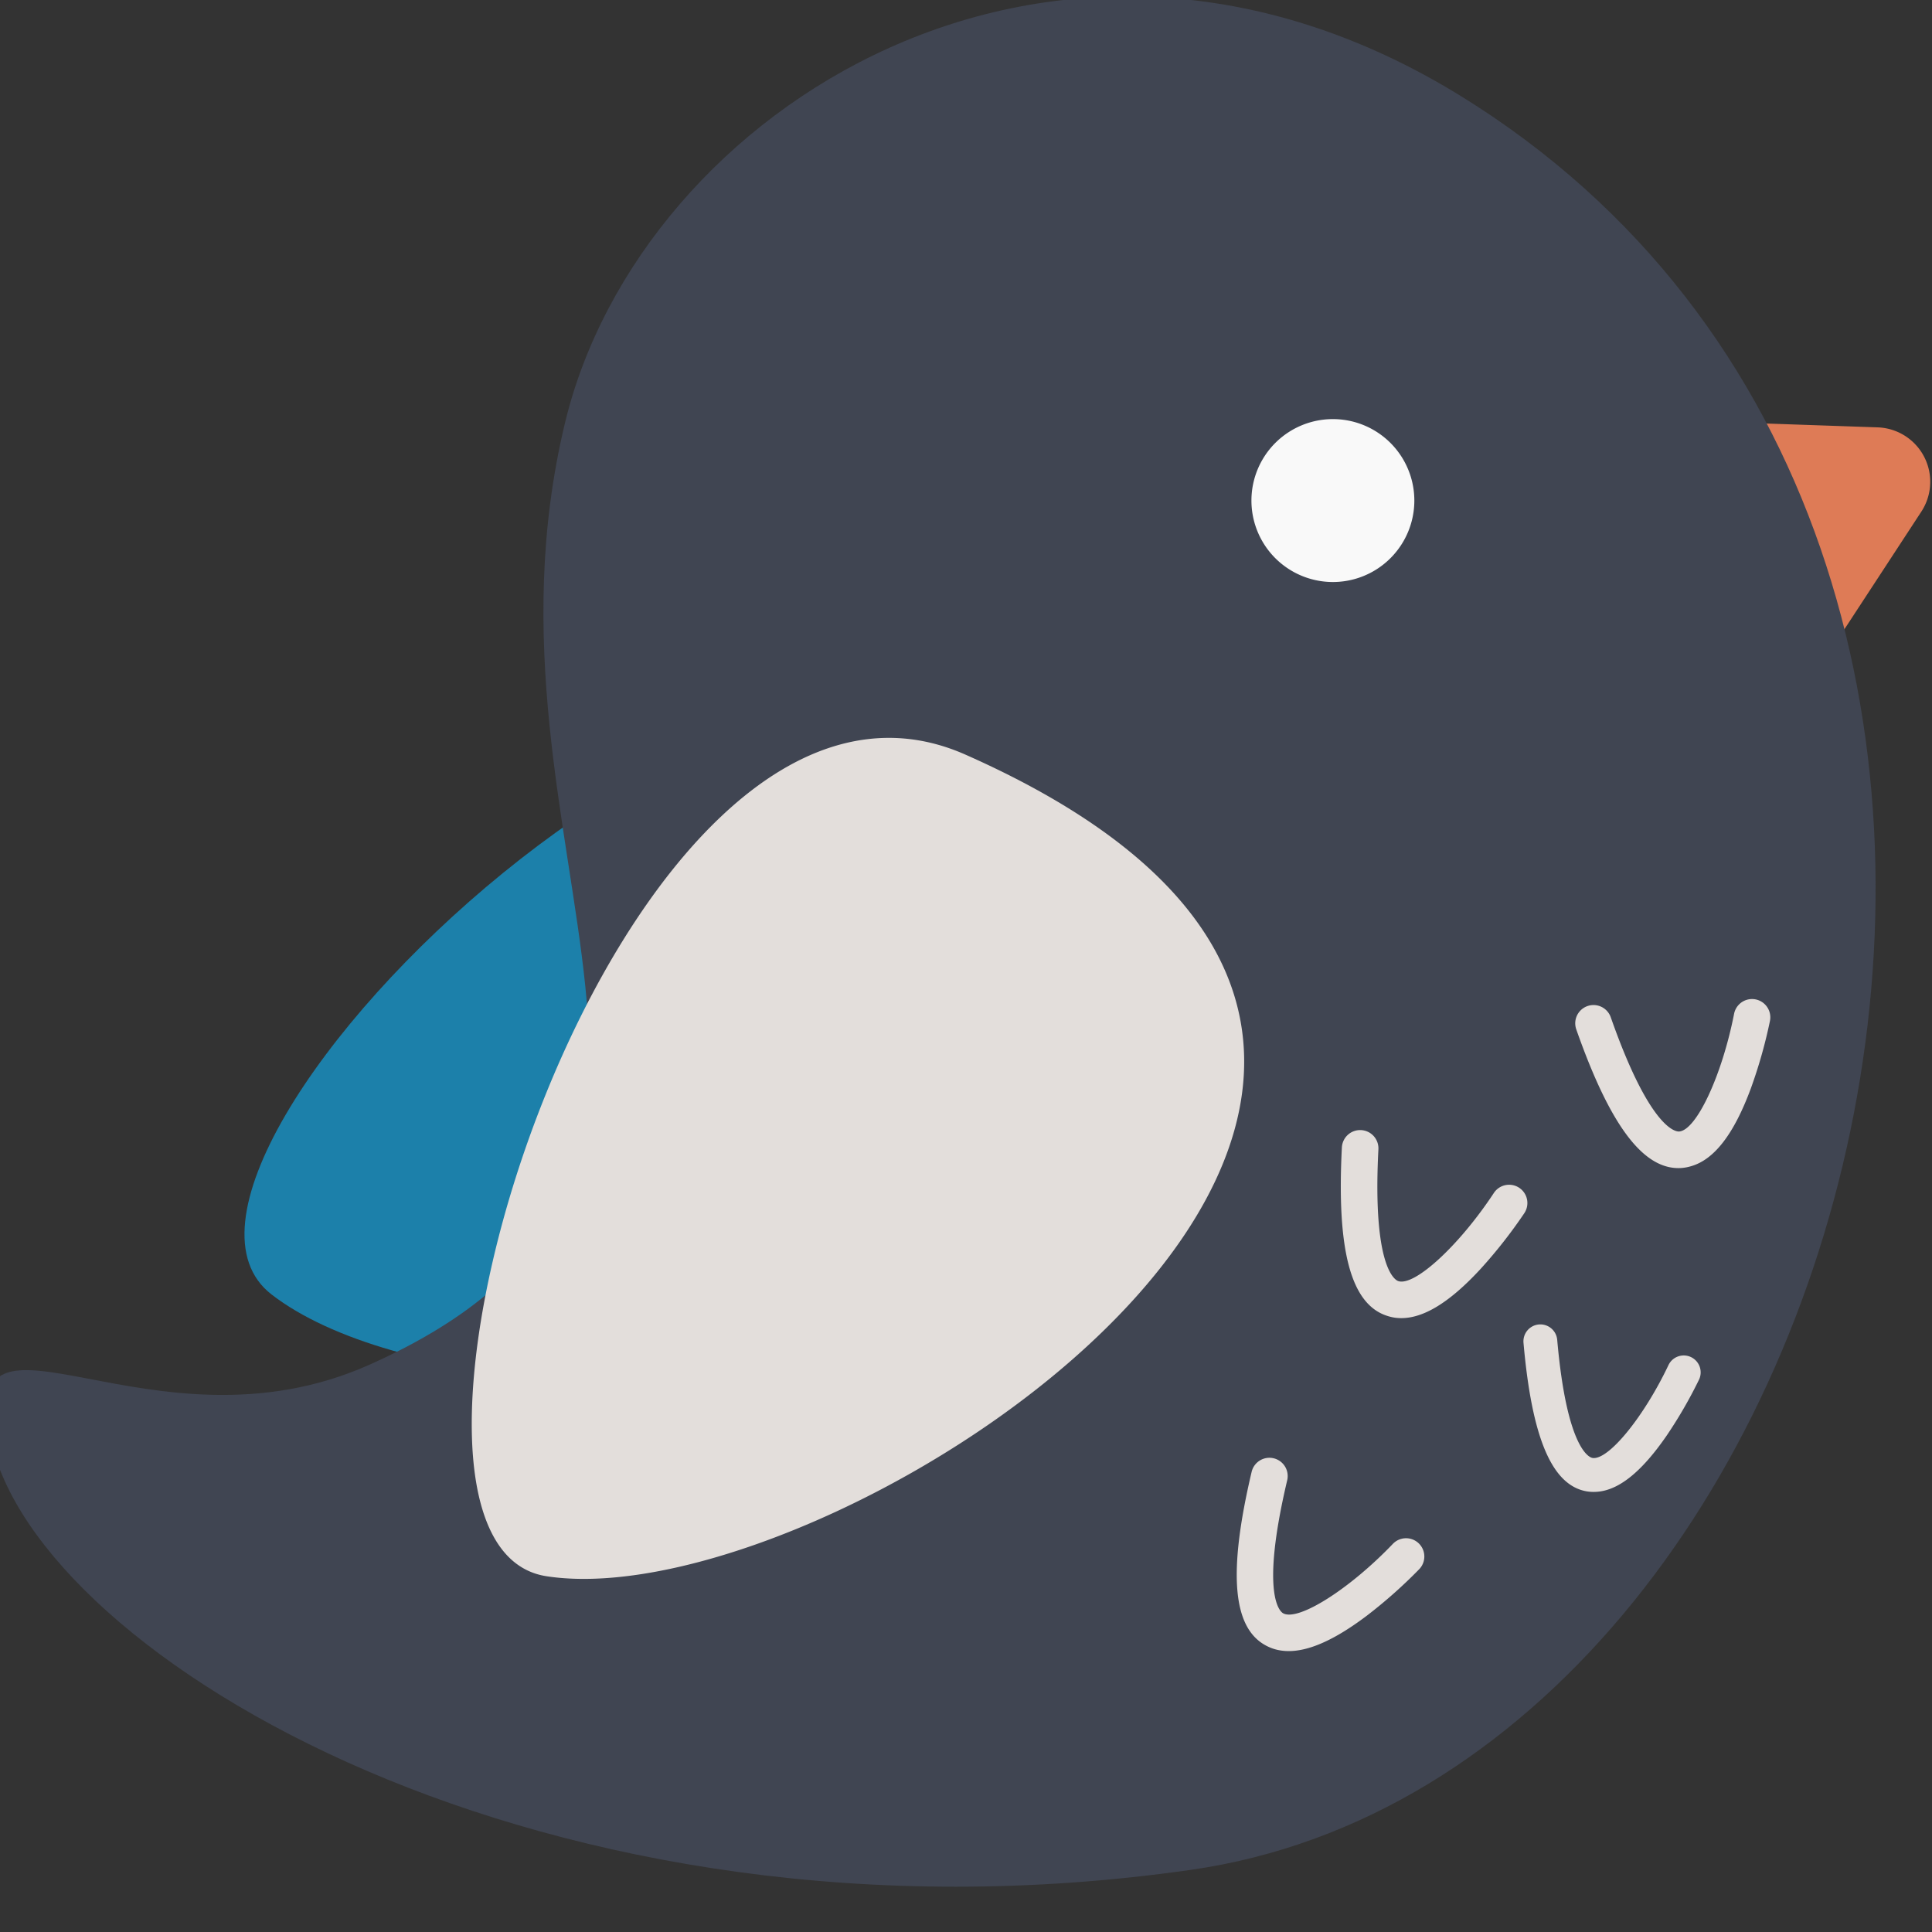 <?xml version="1.0" encoding="UTF-8" standalone="no"?>
<!-- Created with Inkscape (http://www.inkscape.org/) -->

<svg
   width="16.933mm"
   height="16.933mm"
   viewBox="0 0 16.933 16.933"
   version="1.1"
   id="svg1"
   inkscape:export-filename="ubuntubudgielogo64-r.png"
   inkscape:export-xdpi="96"
   inkscape:export-ydpi="96"
   sodipodi:docname="ubuntubudgielogo64-r.svg"
   inkscape:version="1.3.2 (091e20e, 2023-11-25, custom)"
   xmlns:inkscape="http://www.inkscape.org/namespaces/inkscape"
   xmlns:sodipodi="http://sodipodi.sourceforge.net/DTD/sodipodi-0.dtd"
   xmlns="http://www.w3.org/2000/svg"
   xmlns:svg="http://www.w3.org/2000/svg">
  <rect x="0" y="0" width="16.933" height="16.933" fill="#333333" stroke="none"/>
  <sodipodi:namedview
     id="namedview1"
     pagecolor="#ffffff"
     bordercolor="#000000"
     borderopacity="0.25"
     inkscape:showpageshadow="2"
     inkscape:pageopacity="0.0"
     inkscape:pagecheckerboard="0"
     inkscape:deskcolor="#d1d1d1"
     inkscape:document-units="mm"
     showgrid="false"
     inkscape:zoom="6.1577222"
     inkscape:cx="40.51823"
     inkscape:cy="36.377088"
     inkscape:window-width="1350"
     inkscape:window-height="1040"
     inkscape:window-x="481"
     inkscape:window-y="10"
     inkscape:window-maximized="0"
     inkscape:current-layer="layer1" />
  <defs
     id="defs1" />
  <g
     inkscape:label="Layer 1"
     inkscape:groupmode="layer"
     id="layer1"
     transform="translate(-73.994,-81.493)">
    <g
       id="g2"
       transform="matrix(-0.022,0,0,0.022,93.725,80.055)"
       style="stroke-width:2.31">
      <path
         d="M 484.32,375.24 C 575.25,255.5 857.87,527.6 788.67,581.07 693.91,654.28 297.66,621.06 484.32,375.24 Z"
         fill="#1c80aa"
         id="path1"
         style="stroke-width:2.31" />
      <path
         d="m 224.73,264.77 -24,50.19 a 21.7,21.7 0 0 1 -37.73,2.5 l -31.57,-48.27 a 21.7,21.7 0 0 1 17.41,-33.57 l 55.61,-1.92 a 21.7,21.7 0 0 1 20.28,31.07 z"
         fill="#de7b56"
         id="path3"
         style="stroke-width:2.31" />
      <path
         d="M 900.53,638.76 C 882.23,725.67 678.67,846.89 422.53,810.3 150.46,771.44 26,281.88 315,103.56 476.25,4.07 641.71,108.56 671.8,233.93 713,405.47 583.15,534.58 749.57,609 836.48,647.91 914,574.67 900.53,638.76 Z"
         fill="#fdd2be"
         id="path4"
         style="fill:#404552;fill-opacity:1;stroke-width:2.31" />
      <path
         d="m 365.86,264.78 m -32.45,0 a 32.45,32.45 0 1 0 64.9,0 32.45,32.45 0 1 0 -64.9,0 z"
         fill=""
         id="path5"
         style="fill:#f9f9f9;stroke-width:2.31" />
      <path
         d="M 512.24,366 C 649.72,305.14 765.58,680 679.16,693.31 560.81,711.56 230,490.92 512.24,366 Z M 223.3,530 c -9.34,-2.6 -17.2,-12.8 -23.94,-31 a 195,195 0 0 1 -7.64,-27 7.285,7.285 0 0 1 14.3,-2.79 c 4.79,24.5 15,46.44 21.91,46.93 1.12,0.08 11.43,-0.5 27.23,-45.51 a 7.28,7.28 0 1 1 13.74,4.82 c -13.61,38.77 -27,56.31 -42,55.22 A 18.18,18.18 0 0 1 223.3,530 Z m 117.5,60.36 c -9.63,1.14 -20.77,-5.32 -33.92,-19.63 a 195,195 0 0 1 -17.32,-22.11 7.282,7.282 0 0 1 12.17,-8 c 13.73,20.85 31.53,37.27 38.07,35.12 1.07,-0.35 10.38,-4.8 7.93,-52.44 a 7.285,7.285 0 1 1 14.55,-0.75 c 2.11,41 -3.59,62.33 -17.95,67 a 18.18,18.18 0 0 1 -3.53,0.81 z m -79.3,69.35 c -9,-0.19 -18.35,-7.55 -28.56,-22.35 a 180.41,180.41 0 0 1 -13,-22.49 6.74,6.74 0 0 1 12.18,-5.77 c 9.9,20.88 24.1,38.21 30.37,37.08 1,-0.18 10.13,-3.07 14,-47 a 6.741,6.741 0 1 1 13.43,1.18 c -3.34,37.87 -11.31,56.66 -25.07,59.12 a 16.82,16.82 0 0 1 -3.35,0.23 z m 127.78,62.58 c -9.26,2.85 -21.38,-1.51 -36.89,-13.22 a 195,195 0 0 1 -21,-18.64 7.282,7.282 0 0 1 10.53,-10.06 c 17.25,18.05 37.7,31 43.75,27.71 1,-0.54 9.35,-6.59 -1.61,-53 a 7.28,7.28 0 1 1 14.17,-3.35 c 9.44,40 7.65,62 -5.63,69.16 a 18.18,18.18 0 0 1 -3.32,1.4 z"
         fill="#22b0c3"
         id="path6"
         style="fill:#e3dedb;fill-opacity:1;stroke-width:2.31" />
    </g>
  </g>
</svg>
